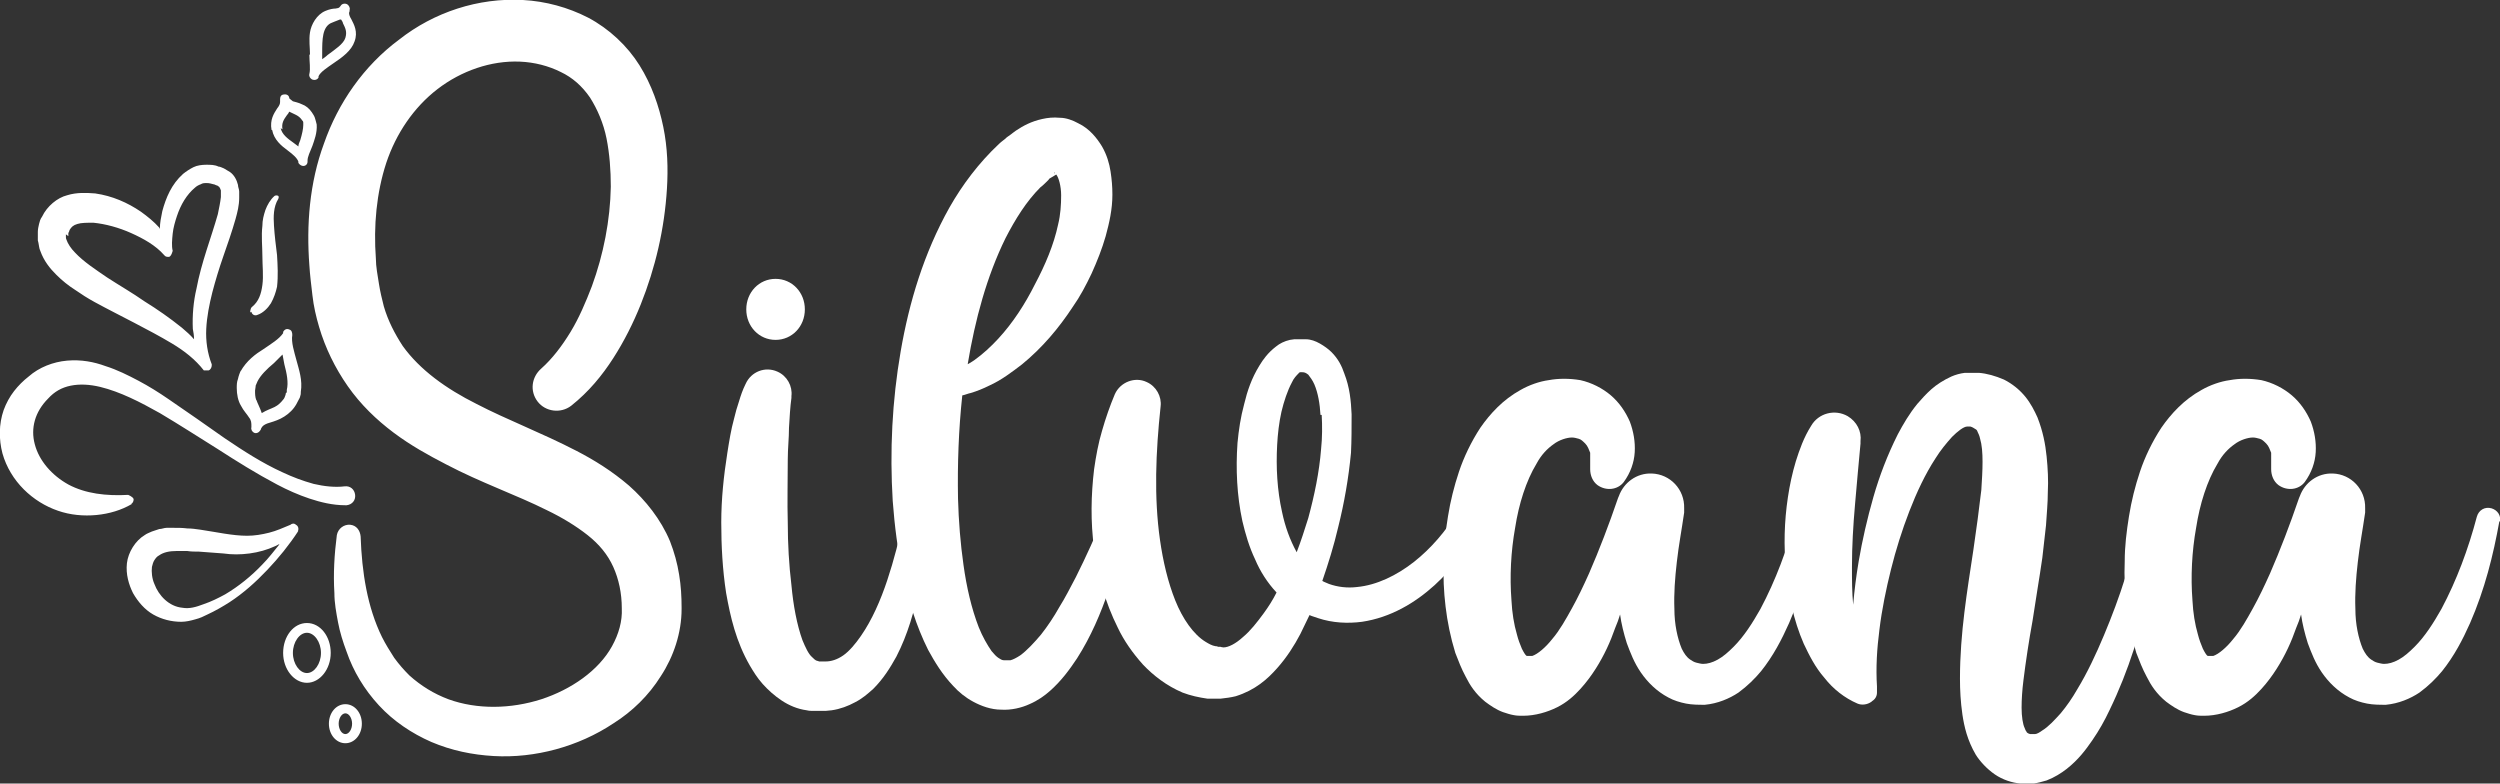 <?xml version="1.0" encoding="UTF-8"?>
<svg id="Capa_1" data-name="Capa 1" xmlns="http://www.w3.org/2000/svg" viewBox="0 0 40.97 12.84">
  <rect x="0" y="0" width="40.97" height="12.84" fill="#333333" stroke="none"/>
  <defs>
    <style>
      .cls-1 {
        fill: #fff;
      }
    </style>
  </defs>
  <path class="cls-1" d="M2.16,8.26c-.17,.1-.37,.16-.58,.18-.21,.02-.43,0-.63-.07-.41-.14-.78-.48-.91-.94-.06-.23-.06-.48,.02-.71,.04-.11,.1-.22,.17-.31,.07-.09,.15-.17,.24-.24,.17-.15,.4-.24,.63-.26,.23-.02,.44,.02,.63,.09,.19,.06,.37,.15,.54,.24,.17,.09,.33,.19,.49,.3,.31,.21,.62,.43,.92,.64,.31,.21,.62,.41,.95,.56,.17,.08,.33,.14,.51,.19,.17,.04,.35,.06,.51,.04,.09-.01,.16,.05,.17,.14,.01,.09-.05,.16-.14,.17,0,0-.02,0-.02,0h0c-.21,0-.41-.05-.59-.11s-.36-.14-.53-.23c-.34-.18-.66-.38-.97-.58-.32-.2-.63-.4-.95-.59-.32-.18-.65-.35-.98-.43-.17-.04-.33-.05-.48-.02-.15,.03-.27,.1-.37,.21-.22,.22-.29,.49-.22,.75,.07,.27,.28,.51,.55,.66,.28,.15,.62,.19,.98,.17h0s.08,.03,.09,.07c0,.03-.01,.06-.04,.08ZM.62,3.94s0-.09,0-.14c0-.04,.01-.09,.02-.13,.01-.04,.02-.08,.05-.12,.08-.17,.25-.31,.41-.35,.16-.05,.32-.04,.46-.03,.28,.04,.53,.15,.75,.3,.11,.08,.21,.16,.3,.26,0,0,0,.01,.01,.02,0-.1,.02-.19,.04-.29,.06-.22,.15-.44,.34-.61,.05-.04,.11-.08,.17-.11,.06-.03,.14-.04,.21-.04,.07,0,.14,0,.2,.03,.03,0,.06,.02,.09,.03,.03,.02,.07,.04,.1,.06,.07,.05,.11,.13,.13,.21,0,.04,.02,.07,.02,.11v.05s0,.05,0,.05c0,.13-.03,.24-.06,.35-.06,.21-.13,.41-.2,.61-.07,.2-.13,.4-.18,.59-.05,.2-.09,.4-.1,.6-.01,.2,.02,.4,.09,.58h0s0,.02,0,.02c0,0,0,0,0,0,0,.03-.02,.07-.05,.08-.02,0-.05,0-.07,0,0,0,0,0,0,0,0,0,0,0-.01,0,0,0,0,0,0,0h0c-.14-.18-.32-.32-.52-.44-.2-.12-.41-.23-.62-.34-.21-.11-.43-.22-.65-.34-.11-.06-.22-.13-.32-.2-.11-.07-.21-.15-.31-.25-.1-.1-.2-.22-.26-.39-.02-.04-.02-.09-.03-.13Zm.46-.1s0,.03,0,.04c0,.02,0,.03,.01,.05,.02,.06,.07,.14,.14,.21,.14,.15,.34,.28,.53,.41,.2,.13,.41,.25,.61,.39,.21,.13,.41,.27,.61,.43,.07,.06,.14,.12,.2,.19,0-.06-.01-.12-.02-.17-.01-.22,.01-.45,.06-.66,.08-.43,.24-.83,.35-1.22,.02-.1,.04-.19,.05-.28,0-.04,0-.08,0-.11-.01-.03-.02-.05-.03-.06,0,0-.02-.01-.03-.02-.02,0-.04-.02-.06-.02-.04-.01-.07-.02-.11-.02-.04,0-.07,0-.1,.02-.03,.01-.07,.03-.1,.06-.06,.05-.12,.12-.17,.2-.05,.08-.09,.17-.12,.26-.03,.09-.06,.19-.07,.29-.01,.1-.02,.2,0,.28h0s-.02,.09-.06,.1c-.03,0-.06,0-.08-.03h0s0,0,0,0c-.14-.16-.34-.27-.54-.36-.2-.09-.42-.15-.62-.17-.1,0-.2,0-.26,.02-.07,.02-.1,.05-.13,.1,0,.01-.01,.03-.02,.05,0,.02,0,.03,0,.05Zm3.81,4.86c-.15,.23-.32,.44-.51,.64-.19,.2-.39,.38-.62,.53-.11,.07-.23,.14-.36,.2-.06,.03-.12,.06-.2,.08-.07,.02-.15,.04-.23,.04-.16,0-.32-.04-.46-.12-.14-.08-.25-.21-.33-.35-.07-.14-.12-.31-.1-.49,.02-.18,.14-.37,.29-.46,.04-.03,.08-.04,.12-.06,.04-.01,.08-.03,.12-.04,.04,0,.08-.02,.12-.02,.04,0,.08,0,.12,0,.08,0,.14,0,.22,.01,.07,0,.14,.01,.21,.02,.27,.04,.53,.1,.77,.1,.12,0,.24-.02,.36-.05,.12-.03,.23-.08,.35-.13,.02-.02,.06-.03,.09,0,.04,.02,.05,.07,.03,.11,0,0,0,0,0,0Zm-.32,.22s-.04,.02-.06,.03c-.13,.06-.27,.1-.42,.12-.15,.02-.29,.02-.43,0l-.4-.03c-.06,0-.13,0-.19-.01-.06,0-.13,0-.18,0-.11,0-.21,.02-.28,.07-.04,.02-.06,.05-.08,.08-.02,.03-.03,.07-.04,.11-.01,.08,0,.19,.04,.28,.07,.19,.24,.37,.46,.39,.11,.02,.22-.01,.35-.06,.12-.04,.24-.1,.35-.16,.22-.13,.43-.3,.61-.49,.1-.1,.19-.22,.28-.33Zm-.63-2.83c.1-.18,.25-.29,.38-.37,.13-.09,.25-.16,.32-.26h0s0-.01,0-.02c.02-.04,.06-.06,.1-.04,.04,.01,.05,.05,.05,.09h0c-.02,.12,.03,.27,.07,.42,.04,.15,.1,.32,.07,.51,0,.02,0,.05-.01,.07,0,.02-.02,.05-.03,.07-.02,.04-.04,.08-.07,.12-.06,.08-.14,.14-.22,.18-.08,.04-.16,.06-.22,.08-.05,.02-.08,.04-.1,.08,0,.01-.01,.03-.02,.04,0,0,0,0,0,0-.02,.03-.06,.05-.1,.03-.03-.02-.05-.05-.04-.09,0,0,0,0,0-.01,0-.06,0-.1-.04-.15-.03-.05-.09-.11-.13-.19-.05-.08-.07-.19-.07-.29,0-.05,0-.1,.02-.15,.01-.05,.03-.1,.05-.15Zm.16-.97s0-.07,.03-.09h0c.11-.09,.15-.21,.17-.36,.02-.15,0-.31,0-.47,0-.16-.02-.33,0-.5,0-.09,.02-.17,.05-.26,.03-.08,.08-.17,.15-.23,.02-.01,.04-.01,.06,0,.01,.01,.01,.03,0,.05h0c-.08,.13-.08,.29-.07,.44,.01,.16,.03,.32,.05,.48,.01,.17,.02,.34,0,.52-.02,.09-.05,.18-.1,.27-.05,.08-.13,.16-.22,.19-.04,.02-.09,0-.1-.05Zm.1,1.43c.02,.06,.06,.13,.09,.22,0,0,0,0,0,0,.08-.05,.15-.07,.21-.1,.06-.03,.1-.07,.14-.12,.02-.02,.03-.05,.04-.08,0-.01,0-.03,.02-.04v-.04c.03-.12,0-.27-.04-.42-.01-.05-.02-.1-.03-.16-.05,.05-.09,.09-.14,.14-.12,.1-.22,.2-.27,.3-.01,.02-.02,.05-.03,.07,0,.03-.01,.06-.01,.08,0,.06,0,.1,.02,.16Zm.25-4.42c-.03-.17,.04-.27,.09-.35,.04-.05,.05-.08,.05-.11,0-.01,0-.03,0-.04,0,0,0,0,0,0,0-.04,.01-.07,.05-.08,.04-.01,.09,0,.1,.05,0,0,0,0,0,.01h0s.03,.03,.06,.05c.03,.01,.09,.02,.15,.05,.06,.02,.12,.07,.16,.13,.02,.03,.04,.06,.05,.09,.01,.03,.02,.07,.03,.11,.01,.14-.04,.26-.07,.35-.04,.1-.08,.18-.08,.24h0s0,.02,0,.02c0,0,0,0,0,0,0,.04-.03,.07-.07,.07-.03,0-.06-.02-.08-.05,0,0,0-.01,0-.02-.02-.06-.09-.12-.17-.18-.11-.08-.23-.18-.26-.34Zm.15-.03c.02,.1,.11,.17,.21,.24,.03,.02,.05,.04,.08,.06,0-.04,.02-.07,.03-.1,.03-.1,.05-.19,.05-.25,0-.02,0-.03,0-.04,0-.02-.01-.03-.02-.04-.02-.03-.04-.05-.07-.07-.03-.02-.08-.04-.14-.07,0,0,0,0,0,0-.01,.02-.02,.04-.04,.06-.05,.07-.09,.13-.07,.23Zm.82,8.6c0,.27-.18,.49-.39,.49s-.39-.22-.39-.49,.17-.49,.39-.49,.39,.22,.39,.49Zm-.16,0c0-.18-.11-.33-.23-.33s-.23,.15-.23,.33,.11,.33,.23,.33,.23-.15,.23-.33Zm5.91-.72c0,.39-.13,.78-.34,1.1-.2,.32-.47,.58-.77,.77-.3,.2-.62,.34-.95,.43-.33,.09-.68,.13-1.02,.11-.35-.02-.69-.09-1.02-.23-.32-.14-.62-.34-.86-.6-.24-.26-.42-.56-.53-.88-.06-.16-.11-.32-.14-.48-.03-.16-.06-.32-.06-.48-.02-.32,0-.64,.04-.95,.02-.11,.12-.18,.22-.17,.1,.01,.16,.09,.17,.19h0c.02,.59,.11,1.16,.35,1.65,.06,.12,.13,.23,.2,.34,.08,.11,.16,.2,.25,.29,.19,.17,.4,.3,.64,.39,.47,.17,1.02,.16,1.52,0,.49-.16,.94-.47,1.16-.87,.11-.2,.17-.41,.16-.62,0-.25-.05-.48-.14-.68-.09-.2-.23-.37-.42-.52-.19-.15-.42-.29-.67-.41-.5-.25-1.08-.45-1.65-.75-.29-.15-.58-.31-.86-.52-.28-.21-.54-.46-.75-.76-.21-.3-.37-.63-.47-.97-.05-.17-.09-.34-.11-.52-.02-.17-.04-.33-.05-.49-.05-.66,0-1.35,.24-2,.23-.66,.65-1.27,1.23-1.7C7.11,.2,7.84-.04,8.57,0c.37,.02,.74,.12,1.07,.29,.34,.18,.64,.46,.84,.78,.2,.32,.32,.67,.39,1.01,.07,.34,.08,.68,.06,1.01-.04,.66-.19,1.3-.43,1.9-.12,.3-.27,.6-.45,.88-.18,.28-.4,.55-.69,.78-.17,.13-.42,.1-.55-.07-.13-.17-.1-.4,.06-.54h0c.18-.16,.34-.37,.48-.6,.14-.23,.25-.49,.35-.75,.19-.52,.3-1.08,.31-1.63,0-.27-.02-.54-.07-.79-.05-.25-.15-.48-.27-.67-.13-.19-.29-.33-.48-.42-.2-.1-.43-.16-.67-.17-.47-.02-.96,.15-1.35,.45-.39,.3-.68,.73-.84,1.21-.16,.49-.21,1.03-.17,1.57,0,.13,.03,.28,.05,.41,.02,.13,.05,.25,.08,.37,.07,.24,.18,.45,.31,.65,.28,.39,.71,.7,1.21,.95,.5,.26,1.06,.47,1.64,.77,.29,.15,.58,.33,.86,.57,.27,.24,.52,.55,.67,.91,.07,.18,.12,.36,.15,.55,.03,.18,.04,.36,.04,.54ZM5.08,.89c0-.11-.02-.23,0-.36,.02-.13,.11-.29,.25-.35,.07-.03,.13-.04,.17-.04,.04-.01,.05,0,.08-.04h0s0,0,0,0c.02-.04,.07-.05,.11-.03,.03,.02,.05,.06,.04,.09,0,0,0,0,0,0,0,.01,0,.03-.01,.05,0,.03,.01,.06,.04,.11,.04,.08,.11,.2,.05,.36-.05,.15-.2,.26-.35,.36-.1,.07-.21,.14-.24,.21,0,0,0,.01,0,.02-.02,.04-.07,.05-.11,.03-.03-.02-.05-.05-.04-.09h0c.02-.08,0-.2,0-.31Zm.2,.08s.06-.04,.09-.07c.12-.09,.26-.18,.29-.28,.03-.1,0-.16-.04-.24,0-.02-.02-.04-.03-.06,0,0-.01,0-.02,0-.07,.03-.11,.04-.15,.06-.06,.03-.1,.09-.12,.18-.02,.09-.02,.2-.02,.31,0,.03,0,.05,0,.08Zm.65,10.89c0,.18-.12,.32-.27,.32s-.27-.14-.27-.32,.12-.32,.27-.32,.27,.14,.27,.32Zm-.16,0c0-.09-.05-.17-.11-.17s-.11,.08-.11,.17,.05,.17,.11,.17,.11-.08,.11-.17Z"/>
  <path class="cls-1" d="M15.21,8.54c-.03,.37-.08,.74-.15,1.11-.08,.37-.18,.74-.37,1.11-.1,.18-.21,.36-.38,.53-.09,.08-.18,.16-.3,.22-.11,.06-.24,.11-.38,.13-.03,0-.07,.01-.1,.01-.03,0-.07,0-.1,0-.03,0-.07,0-.1,0-.04,0-.07,0-.11-.01-.15-.02-.29-.08-.41-.16-.12-.08-.22-.17-.31-.27s-.15-.2-.21-.3c-.23-.4-.32-.8-.39-1.19-.06-.39-.08-.78-.08-1.16,0-.38,.04-.76,.1-1.14,.03-.19,.06-.38,.11-.56,.02-.09,.05-.19,.08-.28,.03-.1,.06-.19,.11-.29,.09-.2,.32-.29,.52-.2,.16,.07,.25,.24,.23,.4v.03c-.02,.14-.03,.32-.04,.49,0,.17-.02,.34-.02,.52,0,.35-.01,.7,0,1.04,0,.34,.02,.69,.06,1.02,.03,.33,.09,.65,.18,.9,.05,.12,.1,.23,.16,.28,.03,.03,.05,.05,.08,.06,0,0,.02,0,.03,.01,0,0,.02,0,.03,0,.01,0,.02,0,.04,0,.01,0,.02,0,.04,0,.09,0,.19-.03,.29-.1,.1-.07,.2-.19,.29-.32,.18-.26,.32-.58,.43-.91,.11-.33,.2-.68,.27-1.03h0c.02-.11,.13-.17,.23-.15,.1,.02,.16,.11,.16,.21Zm-2.98-3.47c0-.28,.21-.5,.48-.5s.48,.22,.48,.5-.21,.5-.48,.5-.48-.22-.48-.5Z"/>
  <path class="cls-1" d="M18.49,8.52c-.04,.2-.09,.39-.14,.58-.05,.19-.11,.38-.18,.57-.13,.38-.29,.76-.52,1.12-.12,.18-.25,.36-.44,.53-.09,.08-.2,.16-.34,.22-.13,.06-.3,.1-.46,.09-.17,0-.33-.06-.46-.13-.13-.07-.24-.16-.33-.26-.18-.19-.3-.39-.41-.59-.2-.4-.32-.81-.41-1.22-.09-.41-.14-.82-.17-1.22-.05-.82-.01-1.64,.13-2.45,.14-.81,.38-1.61,.8-2.36,.21-.37,.48-.73,.81-1.04,.04-.04,.09-.07,.13-.11l.07-.05s.05-.04,.08-.06c.12-.08,.25-.15,.43-.19,.09-.02,.18-.03,.29-.02,.1,0,.21,.04,.3,.09,.19,.09,.31,.25,.39,.38,.08,.14,.12,.28,.14,.41,.02,.13,.03,.25,.03,.38,0,.24-.05,.46-.11,.68-.06,.21-.14,.41-.23,.61-.09,.19-.19,.38-.31,.55-.23,.35-.5,.67-.83,.94-.17,.13-.34,.26-.54,.35-.1,.05-.2,.09-.3,.12-.05,.01-.09,.03-.14,.04-.06,.56-.08,1.12-.07,1.69,.01,.37,.04,.74,.09,1.09,.05,.36,.13,.71,.25,1.02,.06,.15,.14,.29,.21,.39,.04,.05,.08,.09,.11,.11,.03,.02,.06,.04,.09,.04,.03,0,.06,0,.11,0,.04-.01,.1-.04,.16-.08,.11-.08,.23-.21,.34-.34,.11-.14,.21-.29,.3-.45,.1-.16,.18-.32,.27-.49,.17-.34,.33-.69,.47-1.04h0c.04-.1,.15-.15,.26-.11,.09,.04,.14,.13,.12,.22Zm-2.65-2.54s.09-.05,.13-.08c.14-.1,.27-.22,.39-.35,.24-.26,.44-.57,.6-.89,.17-.32,.31-.65,.38-.98,.04-.16,.05-.33,.05-.48,0-.15-.04-.29-.08-.34,0,0,0,0,0,0t0,0s-.05,.03-.1,.06c-.01,0-.02,.02-.03,.03l-.04,.04s-.06,.06-.09,.08c-.23,.23-.41,.52-.57,.83-.31,.63-.5,1.34-.62,2.06,0,0,0,.01,0,.02Zm1.44-3.14s0,0,.01,0c-.01-.02-.02-.02-.01,0Z"/>
  <path class="cls-1" d="M24.25,8.55c-.17,.39-.42,.75-.74,1.04-.32,.29-.72,.53-1.19,.6-.23,.03-.48,.02-.72-.06-.05-.02-.1-.03-.14-.05-.05,.1-.1,.21-.15,.31-.1,.19-.22,.38-.38,.56-.08,.09-.17,.18-.28,.26-.11,.08-.24,.15-.4,.2-.08,.02-.16,.03-.25,.04-.04,0-.07,0-.11,0-.03,0-.07,0-.1,0-.14-.02-.28-.05-.41-.1-.26-.11-.48-.28-.65-.46-.17-.19-.31-.39-.41-.6-.21-.42-.33-.86-.39-1.3-.06-.44-.05-.88,0-1.3,.03-.21,.07-.43,.13-.63,.06-.21,.13-.41,.21-.6,.09-.2,.33-.29,.52-.2,.16,.07,.25,.24,.23,.4h0c-.08,.75-.11,1.49-.01,2.19,.05,.35,.13,.69,.25,.99,.12,.3,.3,.56,.5,.68,.05,.03,.1,.06,.16,.07,.01,0,.03,0,.04,.01h.04s.03,.01,.05,.01c.08,0,.2-.06,.32-.17,.12-.1,.23-.24,.34-.39,.08-.11,.15-.22,.21-.34-.15-.16-.27-.35-.35-.54-.1-.21-.16-.42-.21-.63-.09-.42-.11-.85-.08-1.28,.02-.21,.05-.42,.11-.64,.05-.21,.12-.42,.25-.63,.06-.1,.14-.21,.27-.31,.06-.05,.14-.09,.23-.11,.02,0,.05-.01,.07-.01h.04s.03,0,.03,0c.04,0,.08,0,.12,0,.08,0,.16,.03,.23,.07,.07,.04,.14,.09,.19,.14,.11,.11,.17,.23,.21,.35,.09,.23,.11,.45,.12,.67,0,.22,0,.43-.01,.63-.04,.42-.11,.82-.21,1.22-.07,.3-.16,.59-.26,.88,.03,.02,.07,.03,.11,.05,.14,.05,.3,.07,.46,.05,.32-.03,.65-.19,.93-.41,.28-.22,.53-.51,.72-.83h0c.06-.09,.18-.12,.27-.07,.09,.05,.12,.16,.08,.25Zm-2.61-1.75c-.01-.18-.04-.36-.1-.5-.03-.07-.07-.12-.1-.16-.04-.03-.06-.04-.1-.04-.01,0-.02,0-.03,0h0s0,0,0,0c0,0,0,0,0,0,0,0-.02,0-.03,.02-.03,.03-.08,.08-.11,.15-.07,.13-.13,.31-.17,.48-.04,.18-.06,.36-.07,.54-.02,.37,0,.74,.08,1.1,.05,.24,.13,.46,.24,.66,.07-.18,.13-.37,.19-.56,.1-.37,.18-.75,.21-1.13,.02-.19,.02-.38,.01-.56Z"/>
  <path class="cls-1" d="M29.8,8.54c-.1,.56-.24,1.12-.48,1.67-.12,.27-.26,.54-.46,.79-.1,.12-.22,.24-.37,.35-.15,.1-.34,.18-.55,.2-.1,0-.21,0-.31-.02-.1-.02-.2-.05-.29-.1-.19-.1-.34-.25-.45-.41-.11-.16-.17-.32-.23-.48-.05-.16-.09-.32-.11-.47,0,0,0,0,0,0-.02,.07-.05,.15-.08,.22-.08,.23-.18,.45-.32,.67-.07,.11-.15,.22-.25,.33-.1,.11-.22,.22-.38,.3-.16,.08-.36,.14-.56,.14-.05,0-.1,0-.15-.01-.06-.01-.12-.03-.18-.05-.11-.04-.21-.11-.29-.17-.16-.13-.25-.27-.32-.41-.07-.13-.12-.26-.17-.39-.08-.26-.13-.51-.16-.76-.03-.25-.04-.49-.03-.74,0-.25,.03-.49,.07-.74,.04-.25,.1-.49,.18-.73,.08-.24,.2-.49,.35-.72,.16-.23,.37-.46,.66-.62,.14-.08,.31-.14,.46-.16,.16-.03,.34-.03,.52,0,.18,.04,.36,.13,.5,.25,.14,.12,.24,.27,.31,.43,.06,.16,.09,.33,.08,.5-.01,.17-.07,.34-.18,.49-.1,.13-.29,.15-.43,.05-.08-.06-.12-.16-.12-.26v-.12s0-.1,0-.15c-.02-.05-.04-.11-.08-.15-.04-.04-.07-.07-.11-.08s-.07-.02-.11-.02c-.08,0-.21,.04-.3,.11-.1,.07-.2,.17-.28,.32-.17,.28-.29,.66-.35,1.05-.07,.39-.09,.8-.06,1.19,.01,.2,.04,.39,.09,.56,.02,.08,.05,.16,.08,.23,.03,.06,.06,.11,.08,.12,0,0,0,0,0,0,0,0-.01,0-.02,0,0,0,.01,0,.02,0,.02,0,.05,0,.09,0,.09-.03,.22-.14,.33-.28,.12-.14,.22-.32,.32-.5,.1-.18,.19-.37,.28-.57,.17-.39,.33-.81,.47-1.22h0s.01-.03,.02-.05c.08-.22,.29-.38,.54-.37,.3,.01,.54,.26,.53,.57,0,.02,0,.05,0,.07-.04,.28-.09,.54-.12,.81-.03,.26-.05,.52-.04,.77,0,.25,.05,.48,.12,.65,.04,.08,.08,.14,.14,.18,.03,.02,.06,.04,.1,.05,.04,.01,.08,.02,.11,.02,.07,0,.15-.02,.24-.07,.09-.05,.17-.12,.26-.21,.17-.17,.31-.39,.44-.62,.25-.47,.44-.98,.58-1.51h0c.03-.11,.13-.17,.24-.14,.1,.03,.16,.12,.14,.22Z"/>
  <path class="cls-1" d="M35.43,8.56c-.04,.36-.1,.7-.18,1.05-.08,.35-.17,.69-.28,1.03-.11,.34-.24,.67-.4,1-.08,.17-.17,.33-.28,.49-.11,.16-.23,.32-.42,.47-.09,.07-.2,.14-.33,.19-.07,.02-.14,.04-.21,.05-.04,0-.08,0-.12,0-.04,0-.07,0-.1,0-.13-.01-.29-.06-.42-.15-.13-.09-.24-.21-.31-.32-.14-.24-.19-.46-.22-.66-.03-.21-.04-.4-.04-.59,0-.75,.12-1.44,.22-2.11l.07-.5c.02-.16,.04-.33,.06-.48,.01-.16,.02-.31,.02-.46s-.01-.28-.04-.38c-.01-.05-.03-.09-.04-.11-.01-.03-.02-.04-.04-.05s-.04-.03-.08-.04h-.02s0,0,0,0c0,0,0,0,0,0,0,0-.02,0-.03,0-.06,0-.16,.08-.25,.17-.09,.1-.19,.22-.27,.35-.17,.26-.31,.56-.43,.87-.12,.31-.22,.63-.3,.95s-.15,.66-.19,.99c-.04,.31-.06,.62-.04,.93,0,.03,0,.07,0,.1,0,.06-.03,.11-.08,.14,0,0,0,0-.01,.01-.07,.05-.16,.06-.23,.03-.21-.09-.4-.24-.54-.42-.15-.17-.25-.37-.34-.56-.17-.39-.25-.8-.29-1.2-.04-.4-.03-.8,.03-1.2,.03-.2,.07-.39,.13-.59,.06-.19,.13-.39,.25-.58,.12-.21,.39-.28,.6-.16,.15,.09,.23,.25,.21,.41v.04c-.03,.31-.06,.66-.09,1-.03,.34-.05,.68-.05,1.02,0,.21,0,.42,.02,.62,.02-.24,.05-.47,.09-.71,.06-.35,.14-.7,.24-1.05,.1-.35,.23-.69,.4-1.03,.09-.17,.19-.34,.32-.5,.07-.08,.14-.16,.23-.24,.09-.08,.2-.15,.33-.21,.07-.03,.14-.05,.22-.06,.04,0,.08,0,.12,0,.02,0,.04,0,.06,0h.05c.13,.01,.27,.05,.41,.11,.14,.07,.26,.17,.35,.28,.09,.11,.15,.23,.2,.34,.09,.23,.13,.44,.15,.64,.02,.2,.03,.39,.02,.58,0,.19-.02,.37-.03,.55-.02,.18-.04,.36-.06,.53-.05,.35-.11,.69-.16,1.03-.06,.33-.11,.66-.15,.98-.02,.16-.03,.31-.03,.45,0,.14,.02,.27,.05,.33,.01,.03,.02,.05,.03,.06,0,.01,.02,.03,.06,.04,0,0,.02,0,.03,0,0,0,0,0,.01,0,0,0,.02,0,.04,0,.03,0,.08-.03,.12-.06,.1-.06,.2-.17,.3-.28,.1-.12,.19-.25,.27-.39,.17-.28,.31-.58,.44-.89,.13-.31,.25-.63,.35-.95,.1-.32,.19-.65,.25-.98h0c.02-.11,.12-.18,.23-.16,.1,.02,.17,.11,.16,.21Z"/>
  <path class="cls-1" d="M40.96,8.54c-.1,.56-.24,1.12-.48,1.67-.12,.27-.26,.54-.46,.79-.1,.12-.22,.24-.37,.35-.15,.1-.34,.18-.55,.2-.1,0-.21,0-.31-.02-.1-.02-.2-.05-.29-.1-.19-.1-.34-.25-.45-.41-.11-.16-.17-.32-.23-.48-.05-.16-.09-.32-.11-.47,0,0,0,0,0,0-.02,.07-.05,.15-.08,.22-.08,.23-.18,.45-.32,.67-.07,.11-.15,.22-.25,.33-.1,.11-.22,.22-.38,.3-.16,.08-.36,.14-.56,.14-.05,0-.1,0-.15-.01-.06-.01-.12-.03-.18-.05-.11-.04-.21-.11-.29-.17-.16-.13-.25-.27-.32-.41-.07-.13-.12-.26-.17-.39-.08-.26-.13-.51-.16-.76-.03-.25-.04-.49-.03-.74,0-.25,.03-.49,.07-.74,.04-.25,.1-.49,.18-.73,.08-.24,.2-.49,.35-.72,.16-.23,.37-.46,.66-.62,.14-.08,.31-.14,.46-.16,.16-.03,.34-.03,.52,0,.18,.04,.36,.13,.5,.25,.14,.12,.24,.27,.31,.43,.06,.16,.09,.33,.08,.5-.01,.17-.07,.34-.18,.49-.1,.13-.29,.15-.43,.05-.08-.06-.12-.16-.12-.26v-.12s0-.1,0-.15c-.02-.05-.04-.11-.08-.15-.04-.04-.07-.07-.11-.08s-.07-.02-.11-.02c-.08,0-.21,.04-.3,.11-.1,.07-.2,.17-.28,.32-.17,.28-.29,.66-.35,1.05-.07,.39-.09,.8-.06,1.19,.01,.2,.04,.39,.09,.56,.02,.08,.05,.16,.08,.23,.03,.06,.06,.11,.08,.12,0,0,0,0,0,0,0,0-.01,0-.02,0,0,0,.01,0,.02,0,.02,0,.05,0,.09,0,.09-.03,.22-.14,.33-.28,.12-.14,.22-.32,.32-.5,.1-.18,.19-.37,.28-.57,.17-.39,.33-.81,.47-1.22h0s.01-.03,.02-.05c.08-.22,.29-.38,.54-.37,.3,.01,.54,.26,.53,.57,0,.02,0,.05,0,.07-.04,.28-.09,.54-.12,.81-.03,.26-.05,.52-.04,.77,0,.25,.05,.48,.12,.65,.04,.08,.08,.14,.14,.18,.03,.02,.06,.04,.1,.05,.04,.01,.08,.02,.11,.02,.07,0,.15-.02,.24-.07,.09-.05,.17-.12,.26-.21,.17-.17,.31-.39,.44-.62,.25-.47,.44-.98,.58-1.51h0c.03-.11,.13-.17,.24-.14,.1,.03,.16,.12,.14,.22Z"/>
</svg>